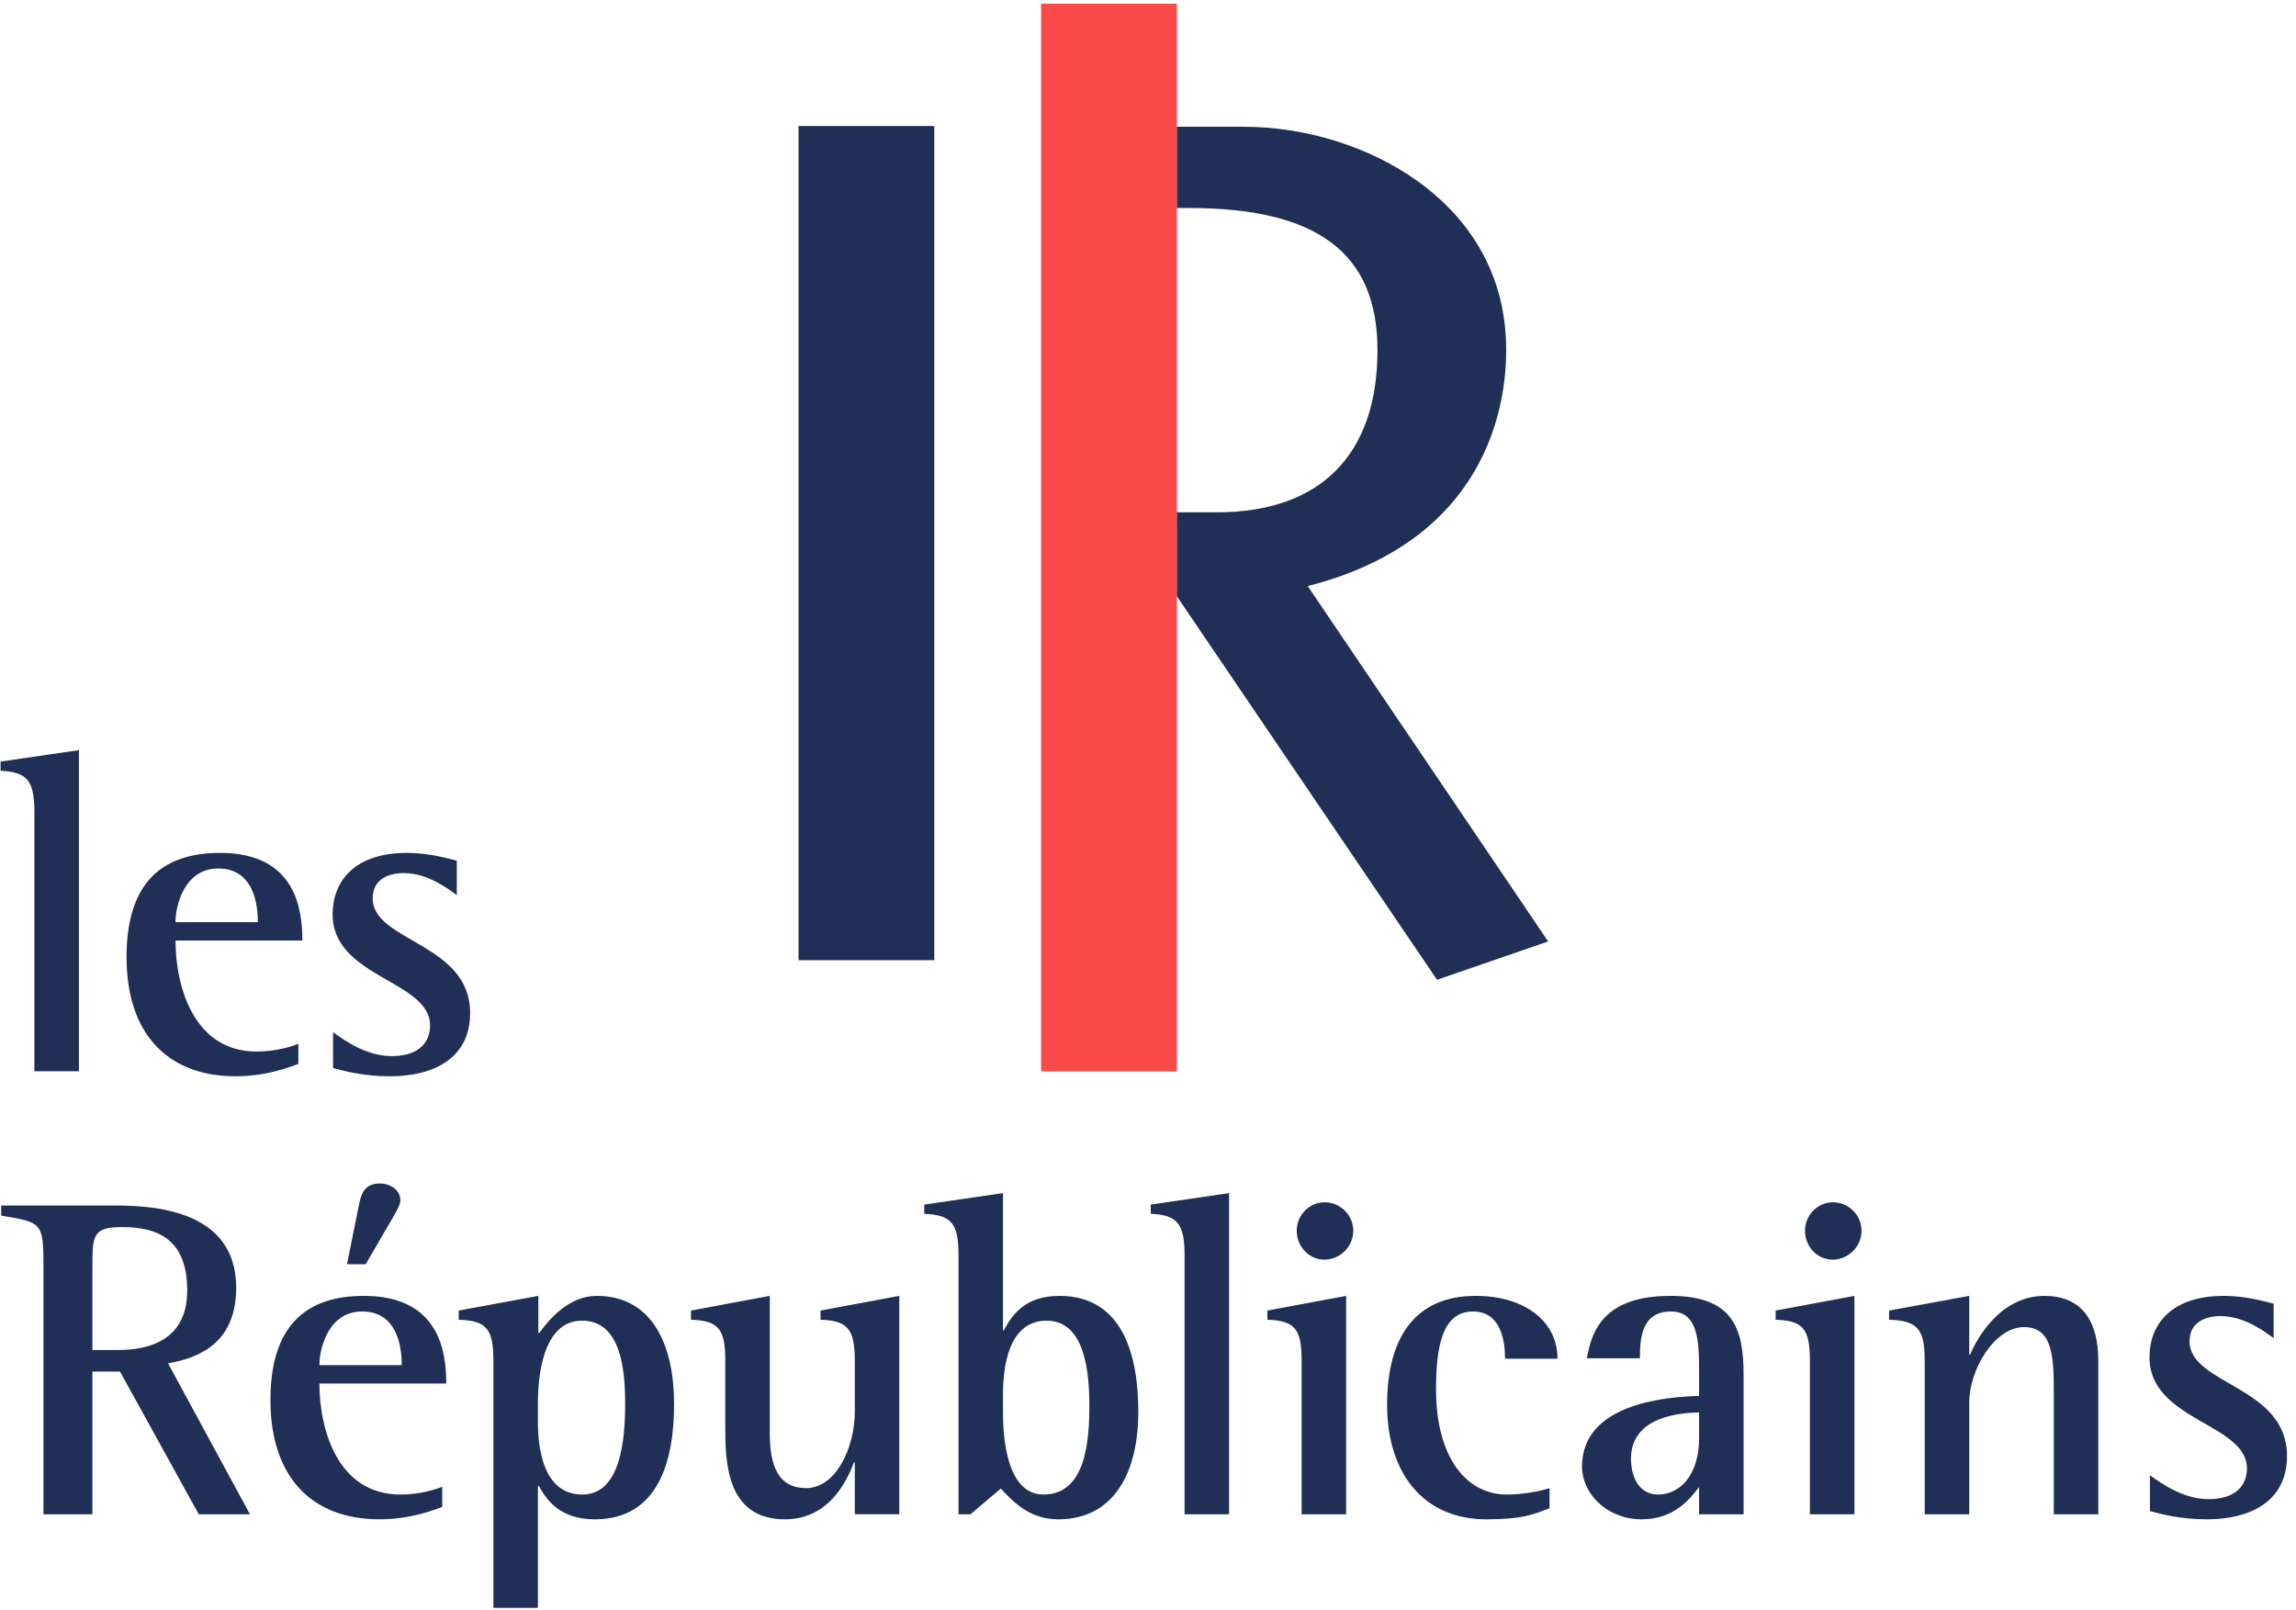 <?xml version="1.0" encoding="UTF-8" standalone="no"?>
<svg width="97px" xmlns="http://www.w3.org/2000/svg" viewBox="0 0 97 68" version="1.1" height="68px">
 <path d="m1.454 34.325c0-1.376-0.319-1.705-1.429-1.763l0-0.388 3.31-0.484v13.566h-1.881v-10.931zm11.151 10.621c-0.358 0.136-1.354 0.523-2.652 0.523-2.877 0-4.607-1.802-4.607-5.039 0-3.062 1.429-4.399 3.949-4.399 3.216 0 3.479 2.403 3.479 3.702h-5.359c0 1.938 0.771 4.69 3.422 4.69 0.79 0 1.448-0.194 1.768-0.33v0.853zm-1.712-5.989c0-0.445-0.037-2.267-1.673-2.267-1.41 0-1.805 1.531-1.805 2.267h3.478zm8.405-1.143c-0.282-0.194-1.184-0.93-2.237-0.93-0.602 0-1.316 0.232-1.316 1.066 0 1.841 4.117 1.879 4.117 4.845 0 1.899-1.523 2.674-3.384 2.674-1.147 0-1.975-0.232-2.407-0.349v-1.511c0.545 0.387 1.429 1.007 2.482 1.007 1.185 0 1.617-0.62 1.617-1.298 0-1.899-4.118-2.015-4.118-4.69 0-1.395 0.921-2.597 3.14-2.597 0.959 0 1.787 0.252 2.106 0.329v1.454zm-17.462 15.75c0-1.918-0.037-1.918-1.786-2.209l-0-0.427h4.626c1.41 0 5.302 0 5.302 3.47 0 2.209-1.391 2.945-2.877 3.197l3.459 6.377h-2.162l-3.328-6.028h-1.166v6.028h-2.068v-10.408zm2.068 3.469h1.072c1.222 0 2.933-0.349 2.933-2.519 0-2.094-1.166-2.675-2.745-2.675-1.26 0-1.26 0.349-1.26 1.745v3.449zm14.779 6.628c-0.357 0.136-1.354 0.524-2.651 0.524-2.877 0-4.607-1.803-4.607-5.039 0-3.063 1.429-4.4 3.949-4.4 3.215 0 3.479 2.404 3.479 3.702h-5.359c0 1.938 0.77 4.69 3.422 4.69 0.789 0 1.447-0.194 1.767-0.329v0.852zm-1.711-5.988c0-0.446-0.038-2.268-1.673-2.268-1.41 0-1.805 1.531-1.805 2.268h3.478zm-1.824-6.686c0.094-0.466 0.188-0.989 0.903-0.989 0.395 0 0.865 0.233 0.865 0.736 0 0.136-0.17 0.446-0.282 0.64l-1.185 2.035h-0.79l0.489-2.422zm5.697 6.492c0-1.357-0.301-1.686-1.466-1.725v-0.388l3.365-0.62v1.57h0.038c0.414-0.581 1.26-1.57 2.426-1.57 2.388 0 3.271 2.132 3.271 4.574 0 2.345-0.639 4.865-3.347 4.865-1.466 0-2.03-0.795-2.369-1.415h-0.038v5.155h-1.88v-10.446zm1.88 2.597c0 1.066 0.207 3.062 1.881 3.062 1.636 0 1.805-2.384 1.805-3.818 0-1.395-0.15-3.527-1.824-3.527-1.692 0-1.862 2.461-1.862 3.488v0.795zm13.388 1.705h-0.037c-0.32 0.853-1.091 2.404-2.915 2.404-2.52 0-2.52-2.52-2.52-3.954v-2.752c0-1.357-0.3-1.686-1.448-1.725v-0.388l3.329-0.62v5.834c0 1.764 0.639 2.287 1.541 2.287 1.223 0 2.05-1.648 2.05-3.256v-2.132c0-1.357-0.32-1.686-1.448-1.725v-0.388l3.328-0.62v9.226h-1.88v-2.191zm4.381-8.779c0-1.356-0.32-1.667-1.448-1.725v-0.388l3.328-0.484v5.795h0.038c0.338-0.64 0.884-1.454 2.35-1.454 2.689 0 3.329 2.539 3.329 4.904 0 2.422-0.941 4.535-3.385 4.535-1.279 0-1.974-0.834-2.426-1.299l-1.278 1.086h-0.508v-10.97zm1.88 6.686c0 1.027 0.151 3.45 1.712 3.45 1.786 0 1.936-2.267 1.936-3.76 0-1.356-0.169-3.585-1.805-3.585s-1.843 2.015-1.843 3.101v0.794zm7.672-6.647c0-1.376-0.32-1.706-1.429-1.764v-0.388l3.309-0.484v13.567h-1.88v-10.931zm4.945 4.438c0-1.357-0.301-1.686-1.448-1.725v-0.388l3.328-0.62v9.226h-1.88v-6.493zm-0.207-5.485c0-0.659 0.526-1.202 1.184-1.202 0.64 0 1.204 0.524 1.204 1.202s-0.564 1.221-1.222 1.221c-0.64 0-1.166-0.543-1.166-1.221zm10.68 11.726c-0.677 0.252-1.109 0.465-2.67 0.465-2.633 0-4.193-1.919-4.193-4.846 0-2.655 1.053-4.593 3.742-4.593 2.087 0 3.459 1.086 3.459 2.655h-2.218c0-0.794-0.189-1.996-1.354-1.996-1.279 0-1.561 1.435-1.561 3.295 0 2.868 1.279 4.438 2.99 4.438 0.583 0 1.354-0.116 1.805-0.271v0.853zm6.317-0.892c-0.338 0.407-0.977 1.357-2.425 1.357-1.467 0-2.52-1.086-2.52-2.229 0-2.733 3.742-2.946 4.945-2.985v-0.988c0-1.221 0-2.578-1.184-2.578-1.241 0-1.316 1.124-1.316 1.977h-2.238c0.207-1.279 0.828-2.636 3.535-2.636 2.67 0 3.084 1.415 3.084 3.334v5.892h-1.881v-1.144zm0-3.159c-0.677 0.019-2.876 0.116-2.876 1.958 0 0.891 0.432 1.511 1.128 1.511 1.091 0 1.748-1.027 1.748-2.345v-1.124zm4.682-2.19c0-1.357-0.3-1.686-1.447-1.725v-0.388l3.328-0.62v9.226h-1.881v-6.493zm-0.206-5.485c0-0.659 0.526-1.202 1.184-1.202 0.639 0 1.204 0.524 1.204 1.202s-0.565 1.221-1.223 1.221c-0.639 0-1.165-0.543-1.165-1.221zm5.057 5.485c0-1.357-0.319-1.686-1.504-1.725v-0.388l3.385-0.62v2.481h0.037c0.283-0.678 1.279-2.481 3.14-2.481 1.711 0 2.276 1.241 2.276 2.733v6.493h-1.881v-5.02c0-1.531 0-2.888-1.26-2.888-1.24 0-2.312 1.803-2.312 3.179v4.729h-1.881v-6.493zm14.742-0.95c-0.282-0.193-1.185-0.93-2.238-0.93-0.602 0-1.316 0.233-1.316 1.066 0 1.841 4.118 1.88 4.118 4.845 0 1.899-1.523 2.675-3.385 2.675-1.147 0-1.974-0.233-2.406-0.349v-1.512c0.545 0.388 1.428 1.008 2.482 1.008 1.184 0 1.617-0.62 1.617-1.299 0-1.899-4.118-2.015-4.118-4.69 0-1.395 0.921-2.597 3.14-2.597 0.959 0 1.786 0.252 2.106 0.33v1.453zm-46.344-34.886h1.698c4.375 0 6.785-2.432 6.785-6.849 0-4.098-2.53-6.007-7.963-6.007h-0.519v-3.433h2.802c2.657 0 5.352 0.843 7.394 2.312 1.699 1.222 3.724 3.45 3.724 7.128 0 2.363-0.823 8.032-8.385 9.966l10.158 15.013-4.695 1.619-10.998-16.21-0.001-3.539zm-15.977-16.321h5.736v35.243h-5.736v-35.243z" fill="#202F55"/>
 <path d="m43.983 0.157h5.738v45.102h-5.738v-45.102 0z" fill="#FA4A4A"/>
</svg>
